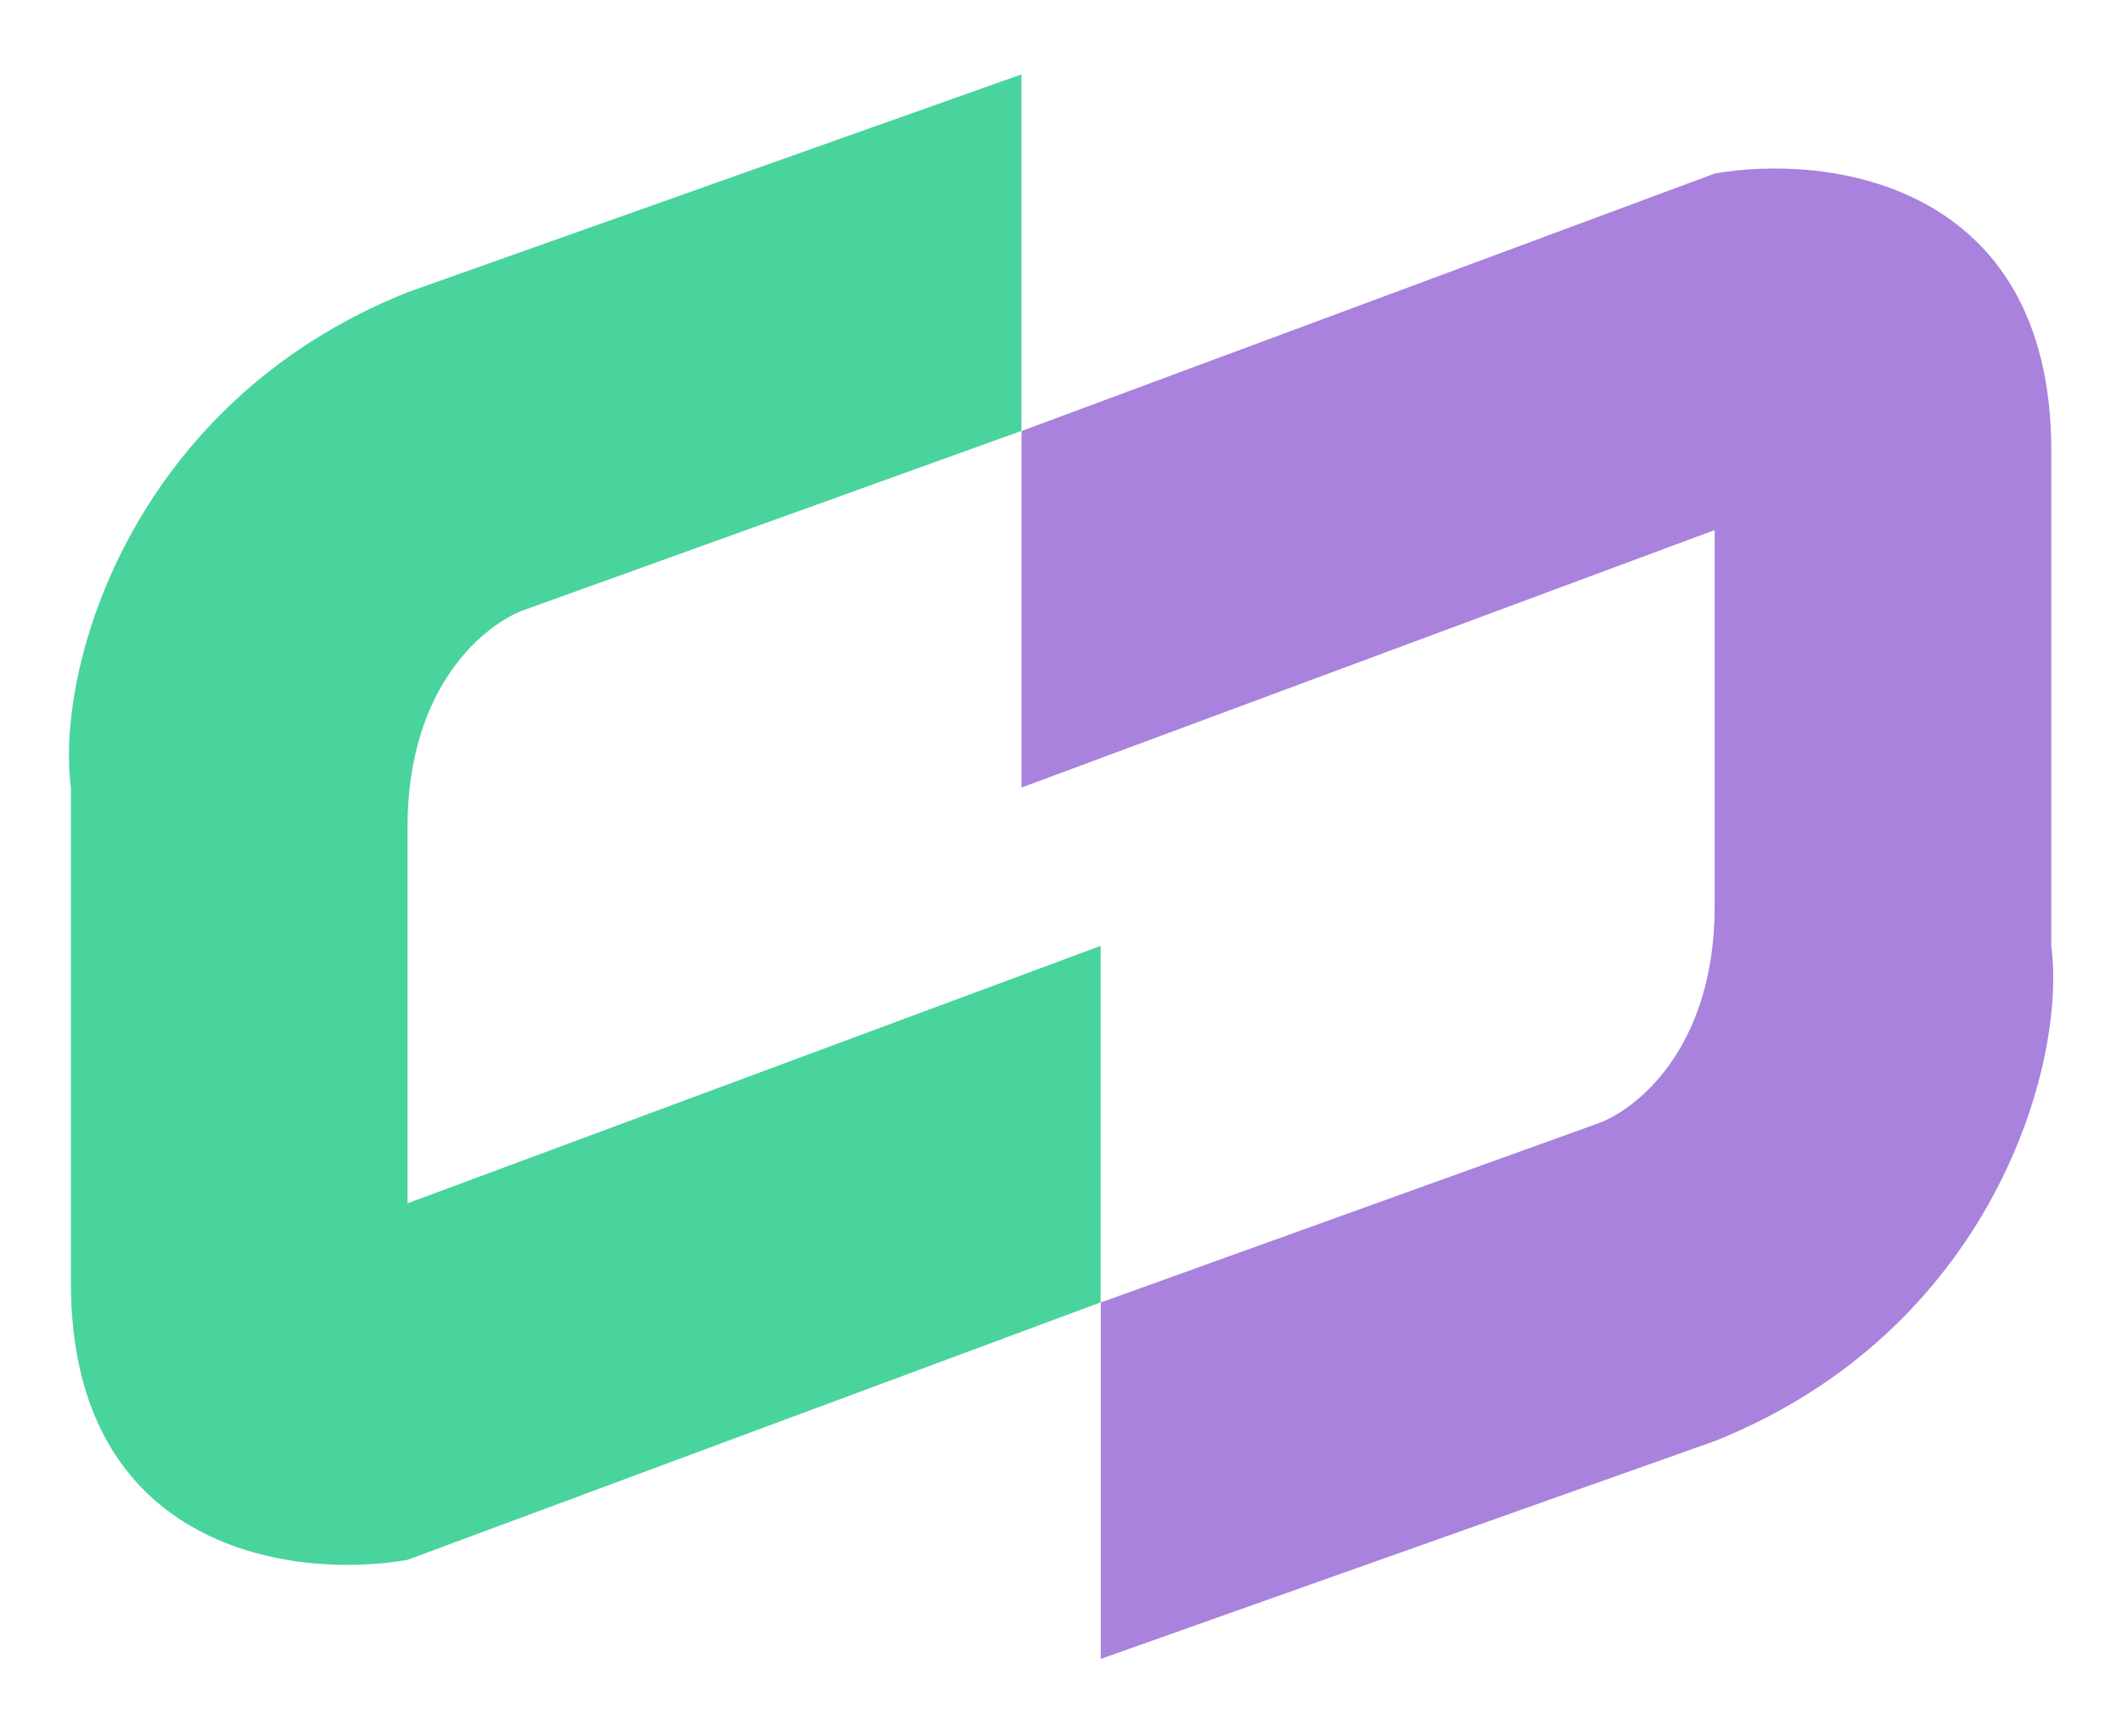 <svg width="22" height="18" viewBox="0 0 22 18" fill="none" xmlns="http://www.w3.org/2000/svg">
<path d="M10.59 4.467V0.771L4.225 3.03C1.36 4.174 0.573 6.925 0.735 8.163V13.296C0.735 16.088 3.062 16.375 4.225 16.17L11.411 13.501V9.805L4.225 12.474V8.573C4.225 7.095 5.047 6.452 5.457 6.315L10.59 4.467Z" fill="#49D49D"/>
<path d="M11.412 13.502V17.197L17.777 14.939C20.642 13.795 21.429 11.044 21.267 9.806V4.673C21.267 1.881 18.94 1.594 17.777 1.799L10.591 4.468V8.164L17.777 5.495V9.395C17.777 10.874 16.955 11.517 16.545 11.654L11.412 13.502Z" fill="#A882DD"/>
</svg>

